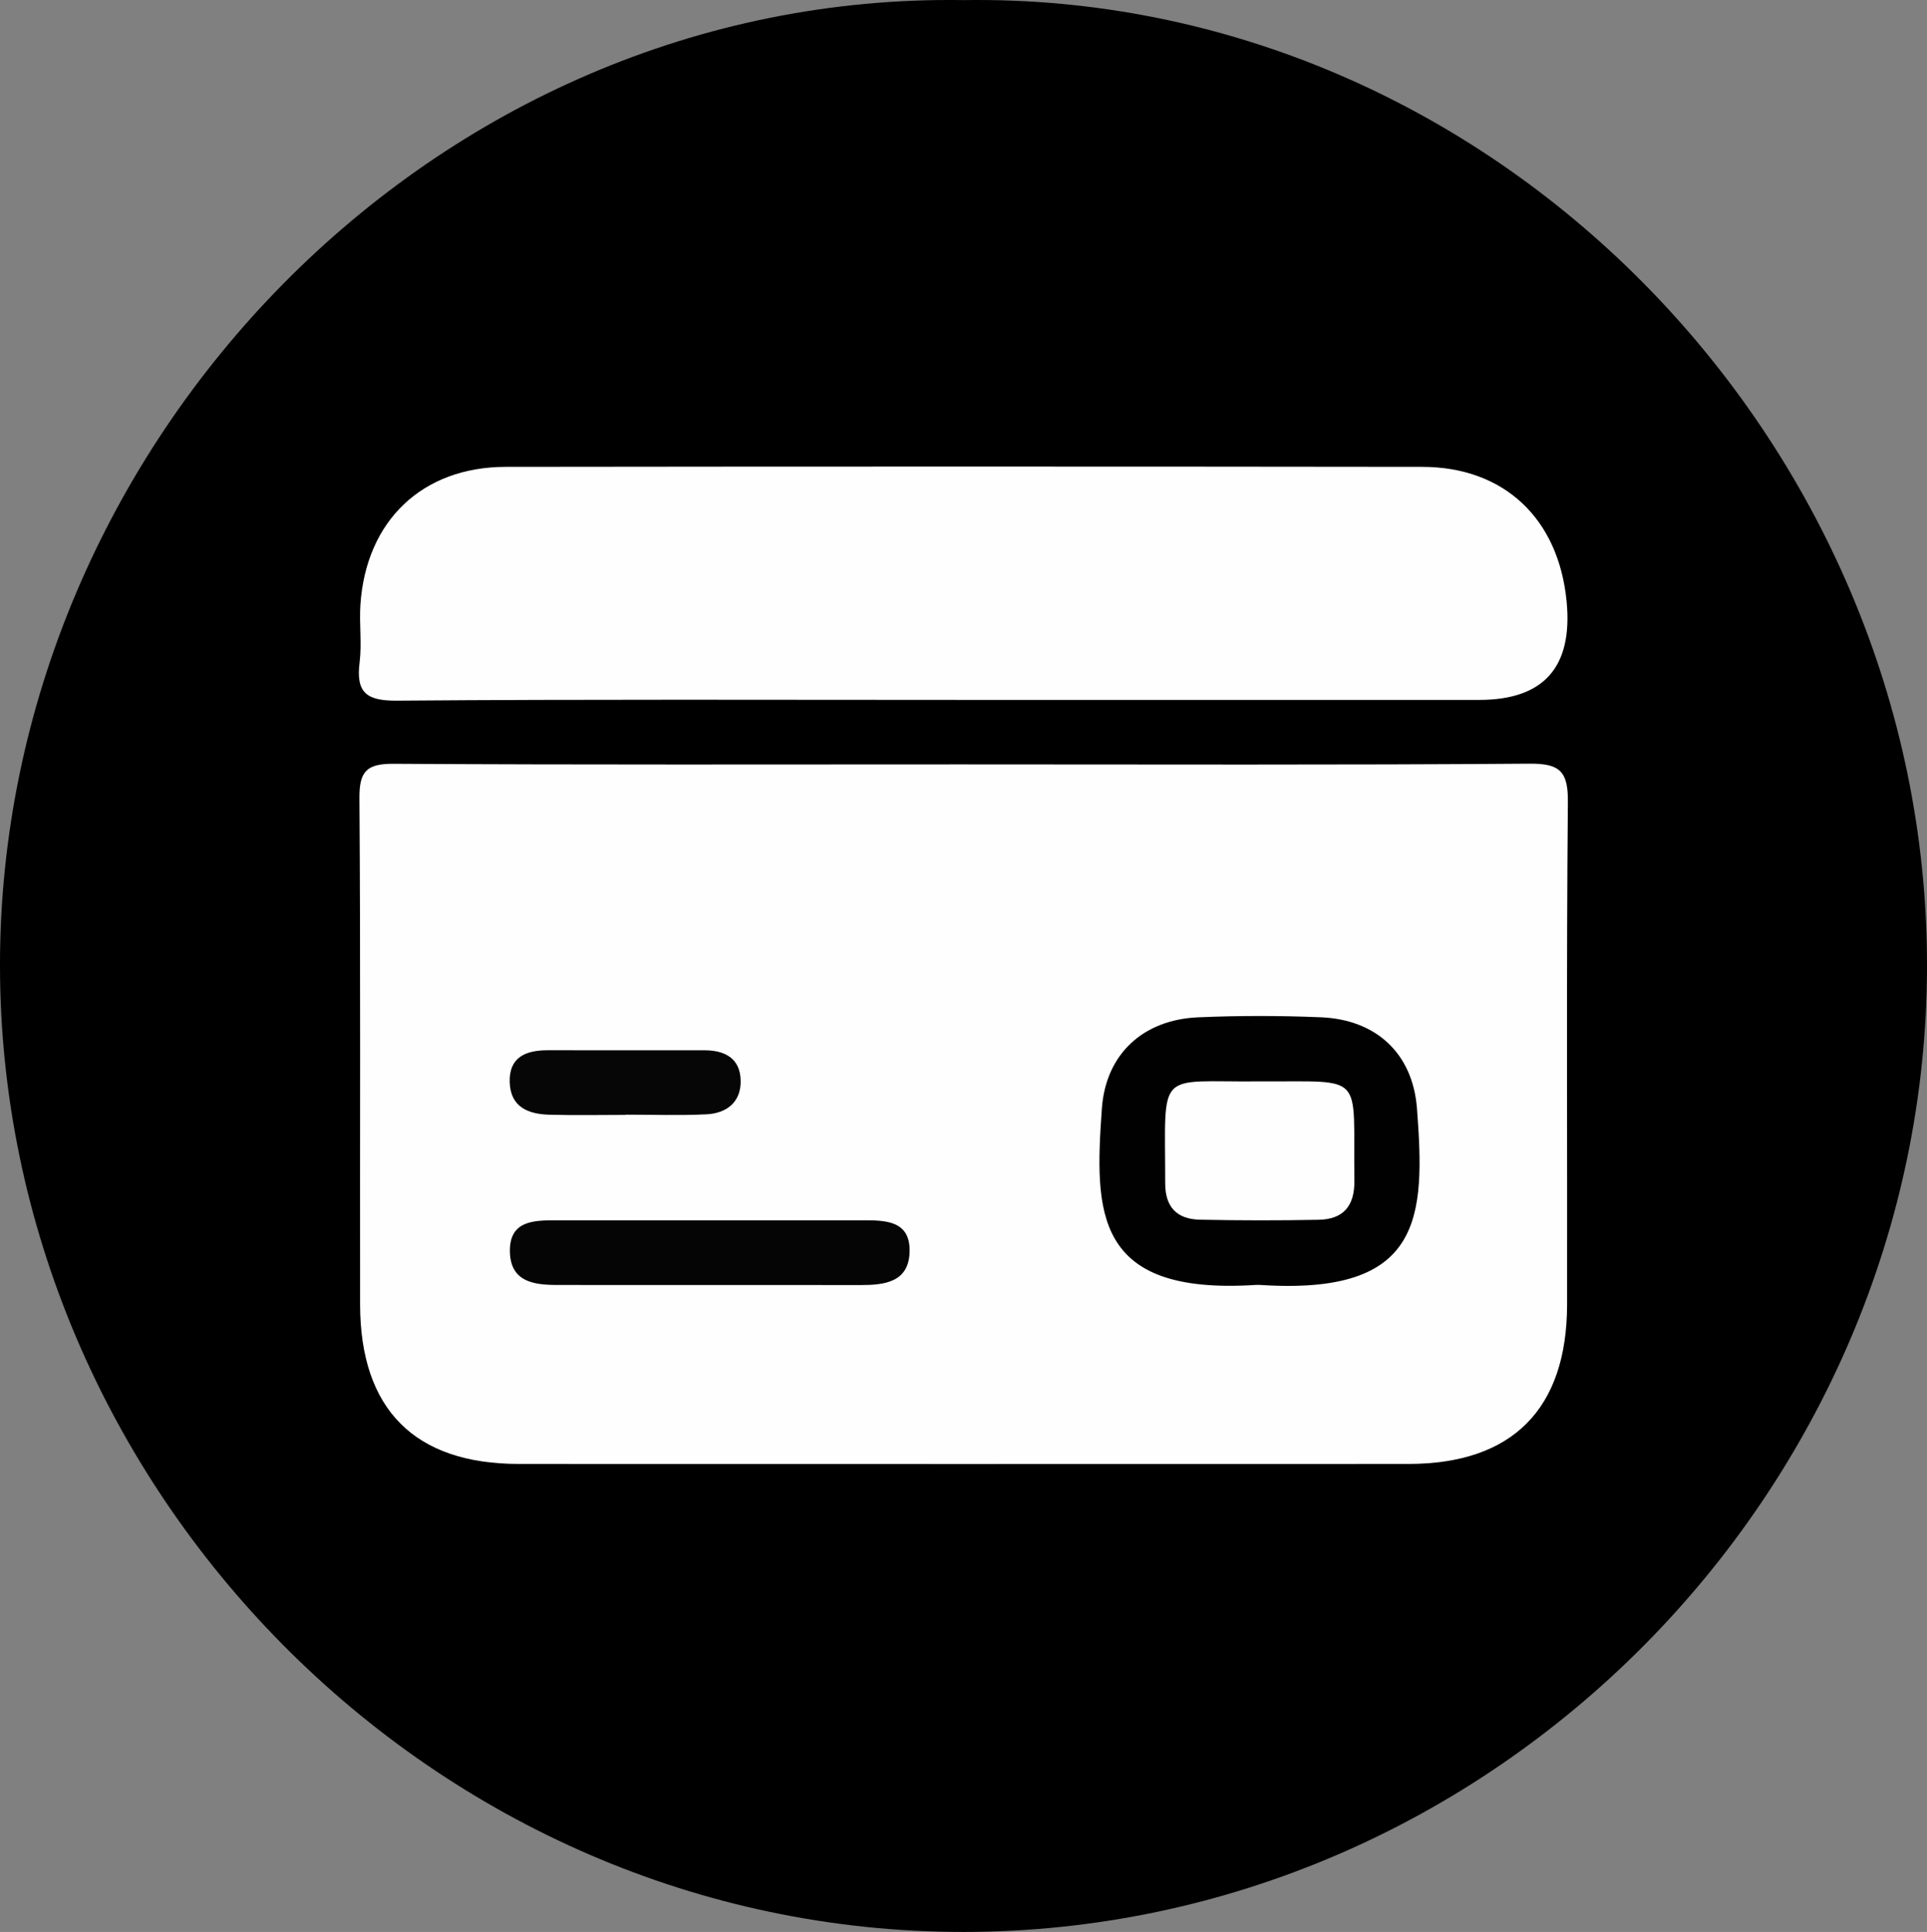 <?xml version="1.0" encoding="UTF-8"?>
<svg id="Layer_1" data-name="Layer 1" xmlns="http://www.w3.org/2000/svg" viewBox="0 0 1126.96 1129.64">
  <rect x="0" y="0" width="1126.96" height="1129.64" fill="#808080" stroke="none"/>
  <path d="M563.59.06c308.61-4.62,563.47,257.49,563.37,564.42-.1,307.3-253.86,565.05-563.48,565.15C253.29,1129.74.04,870.2,0,564.33-.04,259.61,253.44-4.75,563.59.06Z" style="stroke-width: 0px;"/>
  <path d="M563.51,446.95c110.37,0,220.74.41,331.11-.42,17.75-.13,22.49,4.62,22.32,22.44-.89,97.91-.32,195.83-.46,293.75-.09,61.2-32.03,93.25-92.79,93.27-173.44.05-346.88.05-520.32,0-60.86-.02-92.69-31.93-92.78-93.21-.14-98.67.31-197.34-.39-296.01-.11-15.72,4.13-20.26,19.94-20.17,111.12.66,222.24.35,333.36.35Z" style="fill: #fefefe; stroke-width: 0px;"/>
  <path d="M563.3,409.24c-110.36,0-220.73-.43-331.09.44-17.84.14-24.12-4.6-21.91-22.34,1.39-11.13-.28-22.6.48-33.85,3.31-48.98,36.16-80.45,84.94-80.51,178.68-.22,357.37-.22,536.05,0,47.93.06,79.77,30.3,84.43,78.72q5.53,57.54-51.1,57.54c-100.6,0-201.21,0-301.81,0Z" style="fill: #fefefe; stroke-width: 0px;"/>
  <path d="M736.8,751.31c-.75,0-1.5-.04-2.25,0-95.11,6.15-94.42-42.72-90.15-103.12,2.26-31.96,24.22-51.96,56.23-53.35,23.94-1.04,48-1.02,71.95-.02,32.23,1.35,53.62,21.15,56.09,53.21,4.92,63.77,3.45,109.57-91.87,103.28Z" style="fill: #010101; stroke-width: 0px;"/>
  <path d="M415.34,751.36c-29.92,0-59.84.05-89.76-.02-13.5-.03-26.87-1.92-27.37-19.14-.53-18.31,13.51-18.68,26.77-18.68,59.84-.02,119.68-.01,179.52,0,13.15,0,27.75.04,27.47,18.08-.29,18.28-14.79,19.83-29.12,19.8-29.17-.07-58.34-.02-87.52-.02Z" style="fill: #050505; stroke-width: 0px;"/>
  <path d="M366.05,651.89c-14.94,0-29.88.32-44.81-.1-12.19-.34-22.62-4.38-23.14-18.81-.54-14.87,9.42-18.87,22.08-18.88,30.62-.02,61.24.03,91.86.02,12.08,0,20.92,4.85,21.12,17.83.2,12.62-8.34,19.04-20.08,19.61-15.64.76-31.35.19-47.04.19v.14Z" style="fill: #060606; stroke-width: 0px;"/>
  <path d="M736.99,632.3c62.24.34,54.23-5.89,55.09,57.9.2,15.03-6.48,22.73-20.9,23.02-23.13.45-46.28.43-69.41-.05-13.18-.27-20.33-7.07-20.33-21.21.02-68.03-5.81-59,55.55-59.66Z" style="fill: #fefefe; stroke-width: 0px;"/>
</svg>